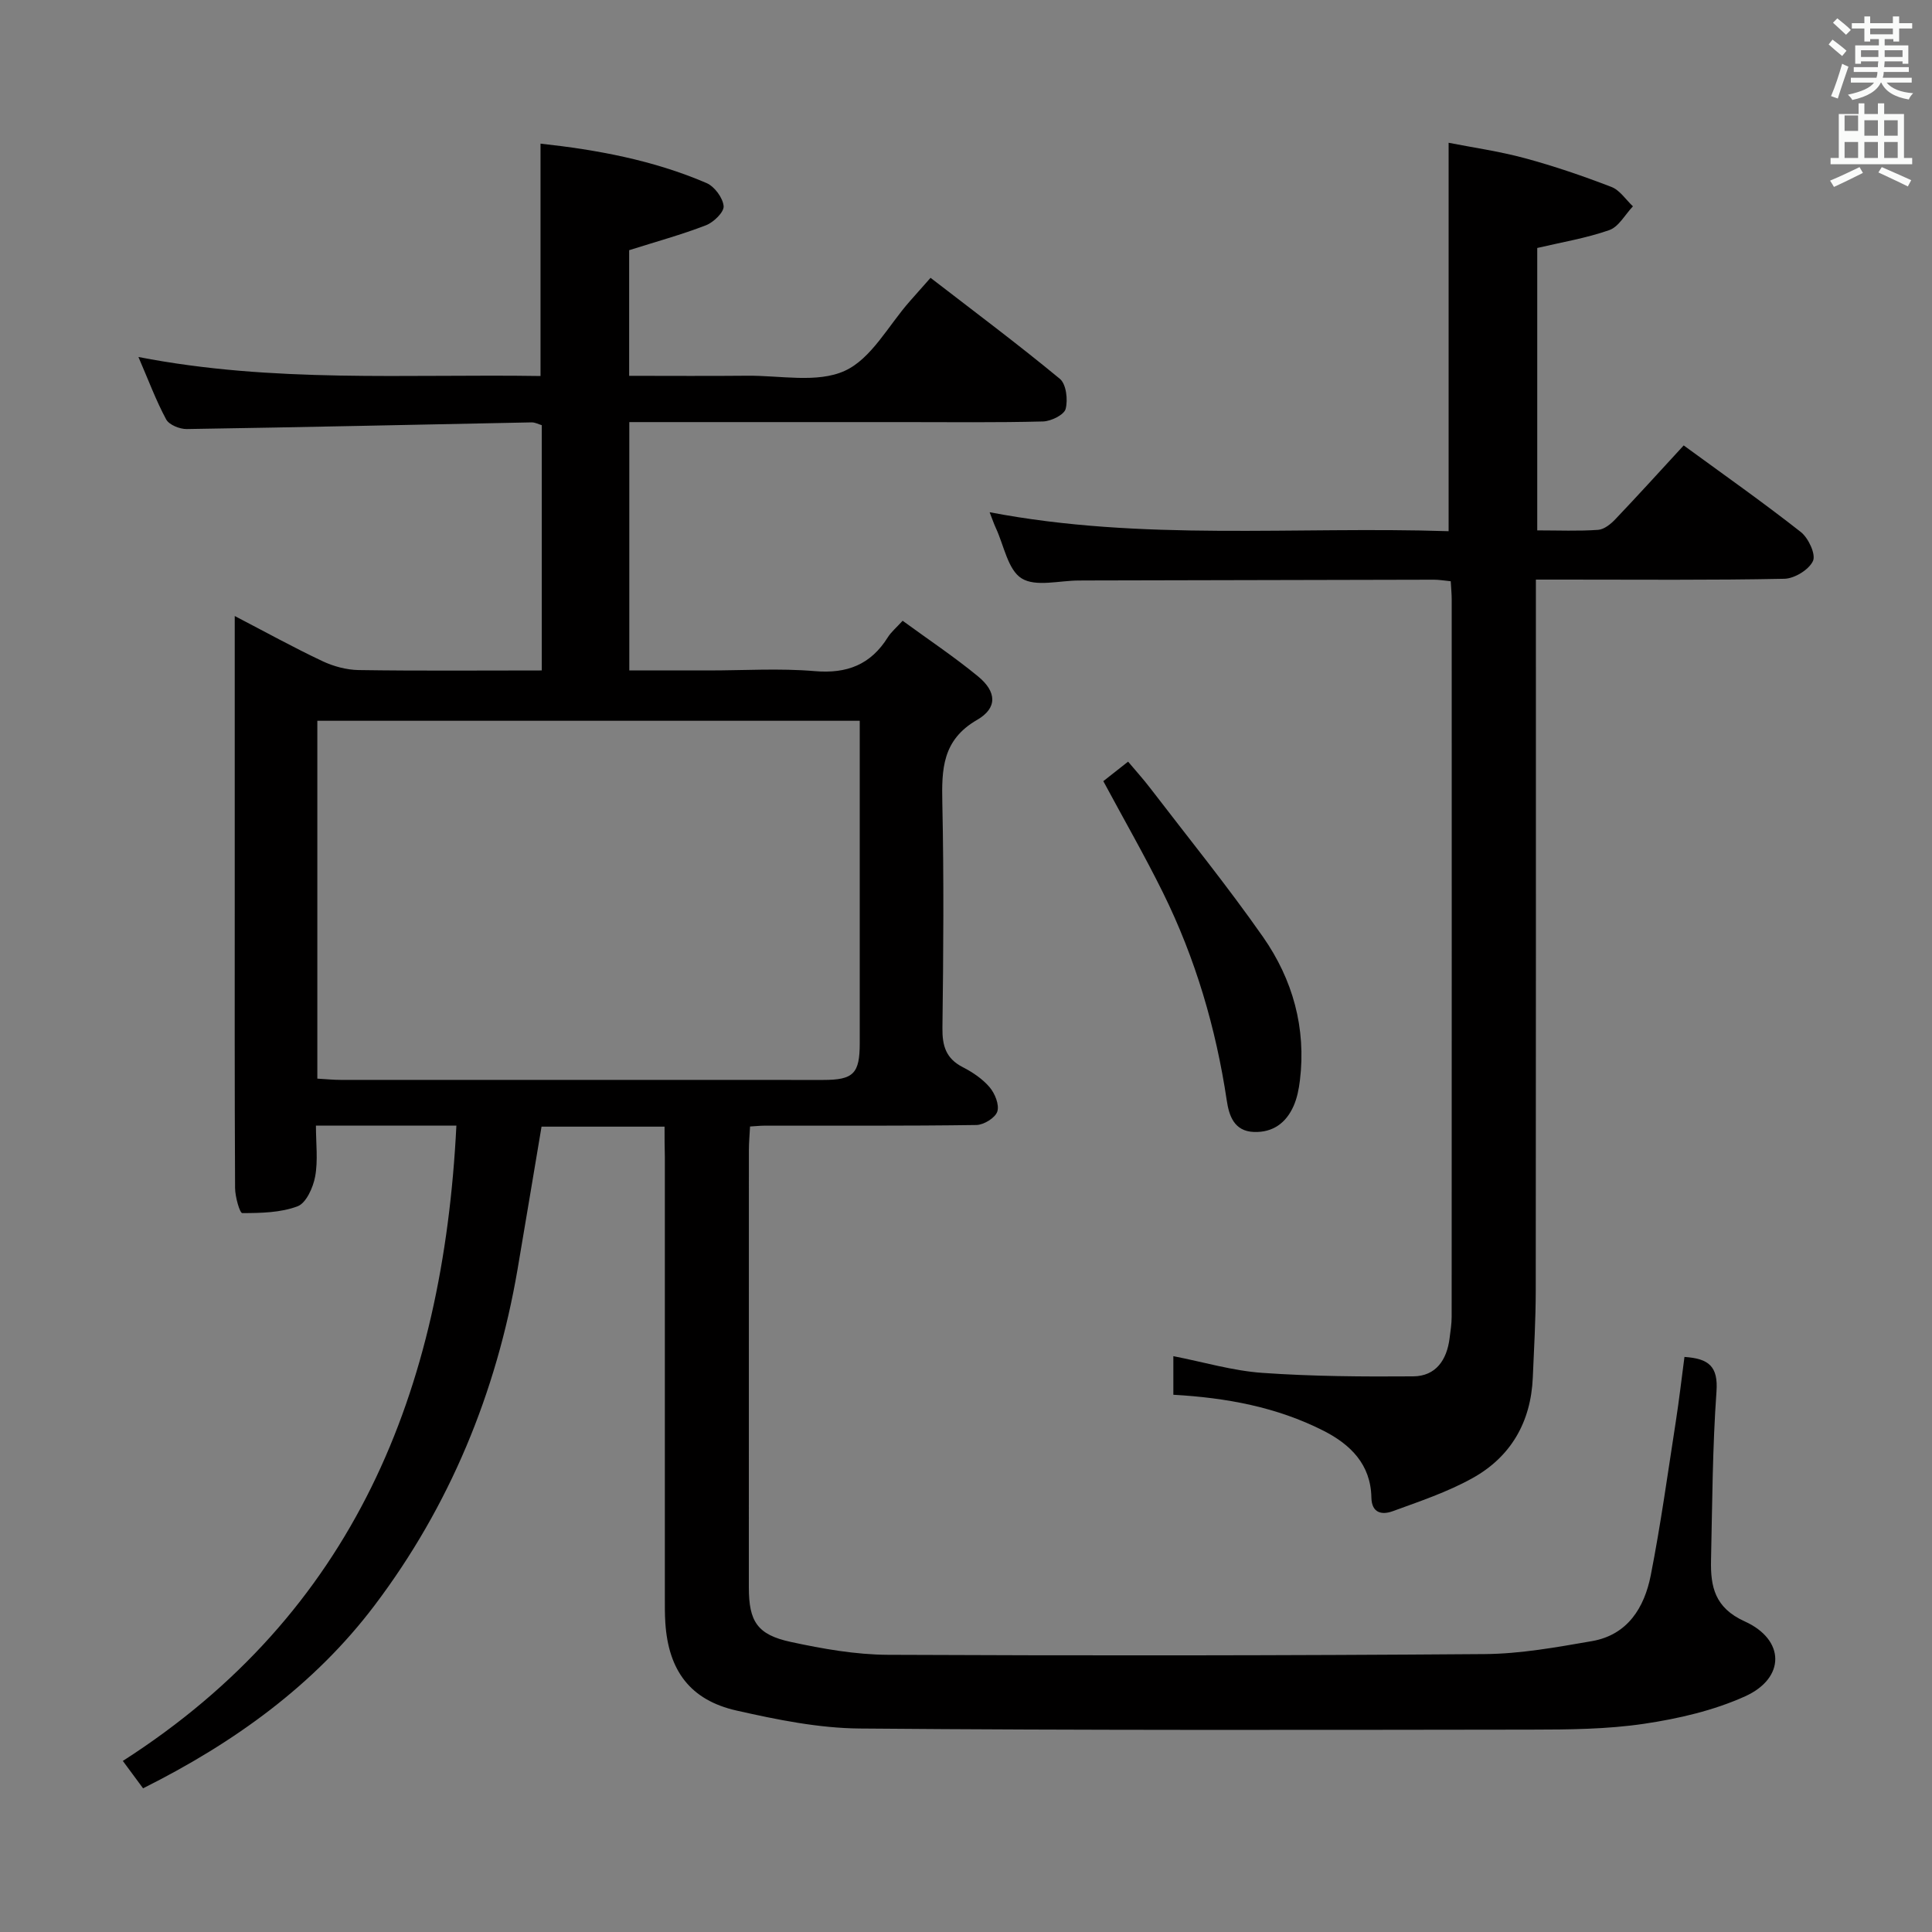 <svg enable-background="new 0 0 400 400" viewBox="0 0 400 400" xmlns="http://www.w3.org/2000/svg"><rect x="0" y="0" width="400" height="400" fill="#808080" stroke="none"/><path d="m378.6 9.2.8-1c.9.7 1.9 1.4 2.9 2.3l-.9 1.1c-1.1-.9-2-1.7-2.8-2.4zm.5 10.7c.9-2.1 1.6-4.3 2.3-6.7.4.2.8.4 1.3.6-.7 2.1-1.5 4.3-2.2 6.6zm.4-15.2.9-.9c1 .8 2 1.6 2.8 2.4l-1 1c-1-.9-1.9-1.8-2.7-2.5zm12.5-1.3h1.2v1.4h2.7v1.1h-2.7v2.7h-1.2v-.5h-1.8v1.3h4.9v3.8h-1.2v-.5h-3.7c0 .4-.1.9-.1 1.2h5.1v1h-5.2c0 .5-.1.9-.2 1.2h6v1h-5.2c1.1 1.3 2.9 2 5.5 2.2-.4.4-.7.8-.9 1.3-2.9-.5-4.8-1.6-5.7-3.5h-.1c-.8 1.7-2.7 2.9-5.9 3.6-.2-.4-.6-.8-.9-1.1 2.8-.6 4.6-1.4 5.4-2.5h-4.8v-1h5.3c.1-.3.2-.7.2-1.2h-4.9v-1h5c0-.4 0-.8.1-1.2h-3.6v.5h-1.2v-3.8h4.9v-1.3h-1.8v.5h-1.2v-2.7h-2.6v-1.1h2.6v-1.4h1.2v1.4h4.7v-1.4zm-6.7 8.4h3.6c0-.4 0-.9 0-1.4h-3.6zm1.9-4.7h4.7v-1.2h-4.7zm6.7 3.3h-3.7v1.4h3.7z" fill="#fafbfa"/><path d="m384.7 21.4h1.3v2.2h2.8v-2.2h1.3v2.2h4.1v9.1h1.7v1.3h-16.9v-1.3h1.7v-9.1h4.1v-2.2zm.3 13.2.7 1.2c-1.8.9-3.8 1.9-6 2.9-.2-.4-.5-.8-.8-1.3 2.4-1 4.4-2 6.1-2.8zm-3.1-7.5h2.8v-3.2h-2.8v4.2zm0 5.6h2.8v-3.3h-2.8zm4.1-4.6h2.8v-3.2h-2.8zm0 4.6h2.8v-3.3h-2.8zm3.6 1.9c2.1.9 4.1 1.8 6.1 2.7l-.7 1.3c-2.2-1.1-4.2-2-6.1-2.9zm3.3-9.7h-2.8v3.2h2.8zm-2.8 7.8h2.8v-3.3h-2.8z" fill="#fafbfa"/><g fill="#010000"><path d="m137.59 233.26c-9.05 0-17.18 0-25.47 0-1.68 9.96-3.3 19.77-4.97 29.56-4.37 25.51-14.05 48.98-29.58 69.53-12.48 16.53-29.16 28.51-47.95 37.9-1.36-1.84-2.61-3.53-4.19-5.67 47.84-30.63 66.32-76.58 69.06-131.53-4.77 0-9.54 0-14.3 0-4.66 0-9.31 0-14.78 0 0 3.7.45 7.22-.16 10.53-.42 2.28-1.86 5.5-3.64 6.17-3.52 1.33-7.6 1.4-11.45 1.41-.52 0-1.48-3.38-1.49-5.2-.11-21-.07-42-.07-62.99 0-18.15 0-36.3 0-55.43 6.48 3.37 12.22 6.54 18.13 9.33 2.3 1.09 5 1.82 7.54 1.86 12.49.19 24.98.08 37.9.08 0-17.03 0-33.76 0-50.78-.61-.17-1.37-.6-2.13-.58-23.79.47-47.58 1.01-71.38 1.38-1.45.02-3.65-.87-4.26-2-2.11-3.92-3.67-8.14-5.74-12.92 27.87 5.43 55.45 3.51 83.25 3.94 0-16.1 0-31.9 0-48.11 11.65 1.27 23.33 3.41 34.37 8.16 1.65.71 3.38 3.05 3.54 4.77.11 1.24-2.07 3.36-3.66 3.97-5.07 1.96-10.35 3.4-15.9 5.16v26.01c8.25 0 16.35.06 24.46-.02 6.8-.07 14.45 1.58 20.15-1 5.54-2.5 9.07-9.42 13.49-14.41 1.32-1.48 2.63-2.97 4.3-4.86 9.06 6.99 18.09 13.74 26.77 20.91 1.32 1.09 1.7 4.33 1.2 6.23-.32 1.23-3.02 2.55-4.68 2.6-9.66.25-19.33.13-28.99.13-17 0-34 0-51 0-1.8 0-3.6 0-5.67 0v51.42h16.42c7.33 0 14.71-.48 21.99.14 6.68.57 11.57-1.35 15.11-7 .69-1.1 1.74-1.97 3.07-3.43 5.28 3.86 10.67 7.45 15.64 11.54 3.82 3.15 4.04 6.52-.22 8.98-7.24 4.18-7.35 10.25-7.2 17.29.33 15.49.22 31 .02 46.49-.05 3.73.74 6.34 4.2 8.12 2.05 1.05 4.1 2.43 5.57 4.16 1.1 1.29 2.05 3.65 1.59 5.04-.43 1.3-2.8 2.76-4.33 2.78-14.66.21-29.33.12-43.99.14-.81 0-1.62.1-2.87.17-.09 1.72-.24 3.32-.24 4.92-.01 30.16-.02 60.33-.01 90.49 0 7.04 1.72 9.8 8.66 11.3 6.62 1.43 13.44 2.64 20.18 2.67 41.16.19 82.32.16 123.48-.15 7.42-.05 14.87-1.41 22.22-2.68 7.4-1.28 10.87-6.94 12.19-13.62 2.08-10.58 3.54-21.27 5.2-31.93.68-4.38 1.18-8.78 1.78-13.29 5.05.33 7 1.97 6.63 7.16-.83 11.61-.87 23.28-1.13 34.92-.12 5.49.77 9.86 6.97 12.67 8.41 3.8 8.44 11.74.1 15.51-6.52 2.95-13.81 4.63-20.93 5.69-7.69 1.14-15.59 1.2-23.4 1.21-46.32.06-92.65.16-138.97-.23-8.53-.07-17.16-1.83-25.54-3.72-9.6-2.17-14.09-8.31-14.73-18.16-.12-1.83-.1-3.66-.1-5.5-.01-30.33 0-60.66 0-90.99-.06-1.94-.06-3.9-.06-6.24zm-71.89-9.94c1.9.11 3.36.26 4.83.26 33.31.01 66.61.02 99.92.01 6.26 0 7.55-1.32 7.55-7.61.01-20.65 0-41.3 0-61.95 0-1.58 0-3.17 0-4.8-37.85 0-74.93 0-112.3 0z"/><path d="m299.92 109.98c0-27.02 0-53.27 0-80.42 4.93.97 10.44 1.75 15.78 3.19 6.07 1.64 12.05 3.69 17.92 5.95 1.75.67 2.99 2.64 4.46 4.02-1.61 1.69-2.93 4.23-4.89 4.92-4.8 1.68-9.9 2.52-14.92 3.7v58.47c4.38 0 8.51.18 12.61-.11 1.25-.09 2.64-1.22 3.59-2.23 4.7-4.94 9.28-9.99 14.12-15.25 8.24 6.02 16.4 11.76 24.24 17.92 1.58 1.24 3.16 4.62 2.53 6-.83 1.81-3.83 3.65-5.94 3.69-15.16.31-30.33.17-45.5.17-1.79 0-3.59 0-5.93 0v6.26c0 47 .02 94-.03 141-.01 5.98-.35 11.97-.61 17.95-.39 9.2-4.54 16.42-12.52 20.84-5.17 2.87-10.9 4.79-16.49 6.83-2.17.79-4.35.46-4.41-2.85-.13-6.84-4.32-10.97-9.93-13.82-9.63-4.88-20.04-6.82-31.07-7.44 0-2.52 0-4.91 0-7.99 6.26 1.22 12.3 3.03 18.44 3.46 10.38.73 20.82.8 31.23.72 4.68-.04 6.96-3.4 7.52-7.89.19-1.48.43-2.97.43-4.45.02-49.5.02-99 .01-148.5 0-1.14-.12-2.29-.2-3.78-1.27-.12-2.36-.32-3.46-.32-24 .04-48 .1-72 .16-.5 0-1 .01-1.5.01-4.04-.01-8.96 1.38-11.88-.44-2.84-1.76-3.66-6.81-5.34-10.43-.42-.9-.73-1.84-1.29-3.27 31.65 6.06 63.26 2.89 95.03 3.93z"/><path d="m228.43 161.73c1.38-1.09 2.91-2.29 5.13-4.04 1.58 1.88 3.12 3.58 4.51 5.39 7.86 10.26 16.02 20.32 23.43 30.91 6.14 8.79 8.96 18.84 7.63 29.72-.22 1.79-.58 3.64-1.31 5.28-1.54 3.48-4.26 5.51-8.21 5.37-4.11-.15-5.15-3.37-5.62-6.51-2.25-15.02-6.49-29.43-13.21-43.04-3.75-7.59-7.97-14.93-12.35-23.08z"/></g></svg>